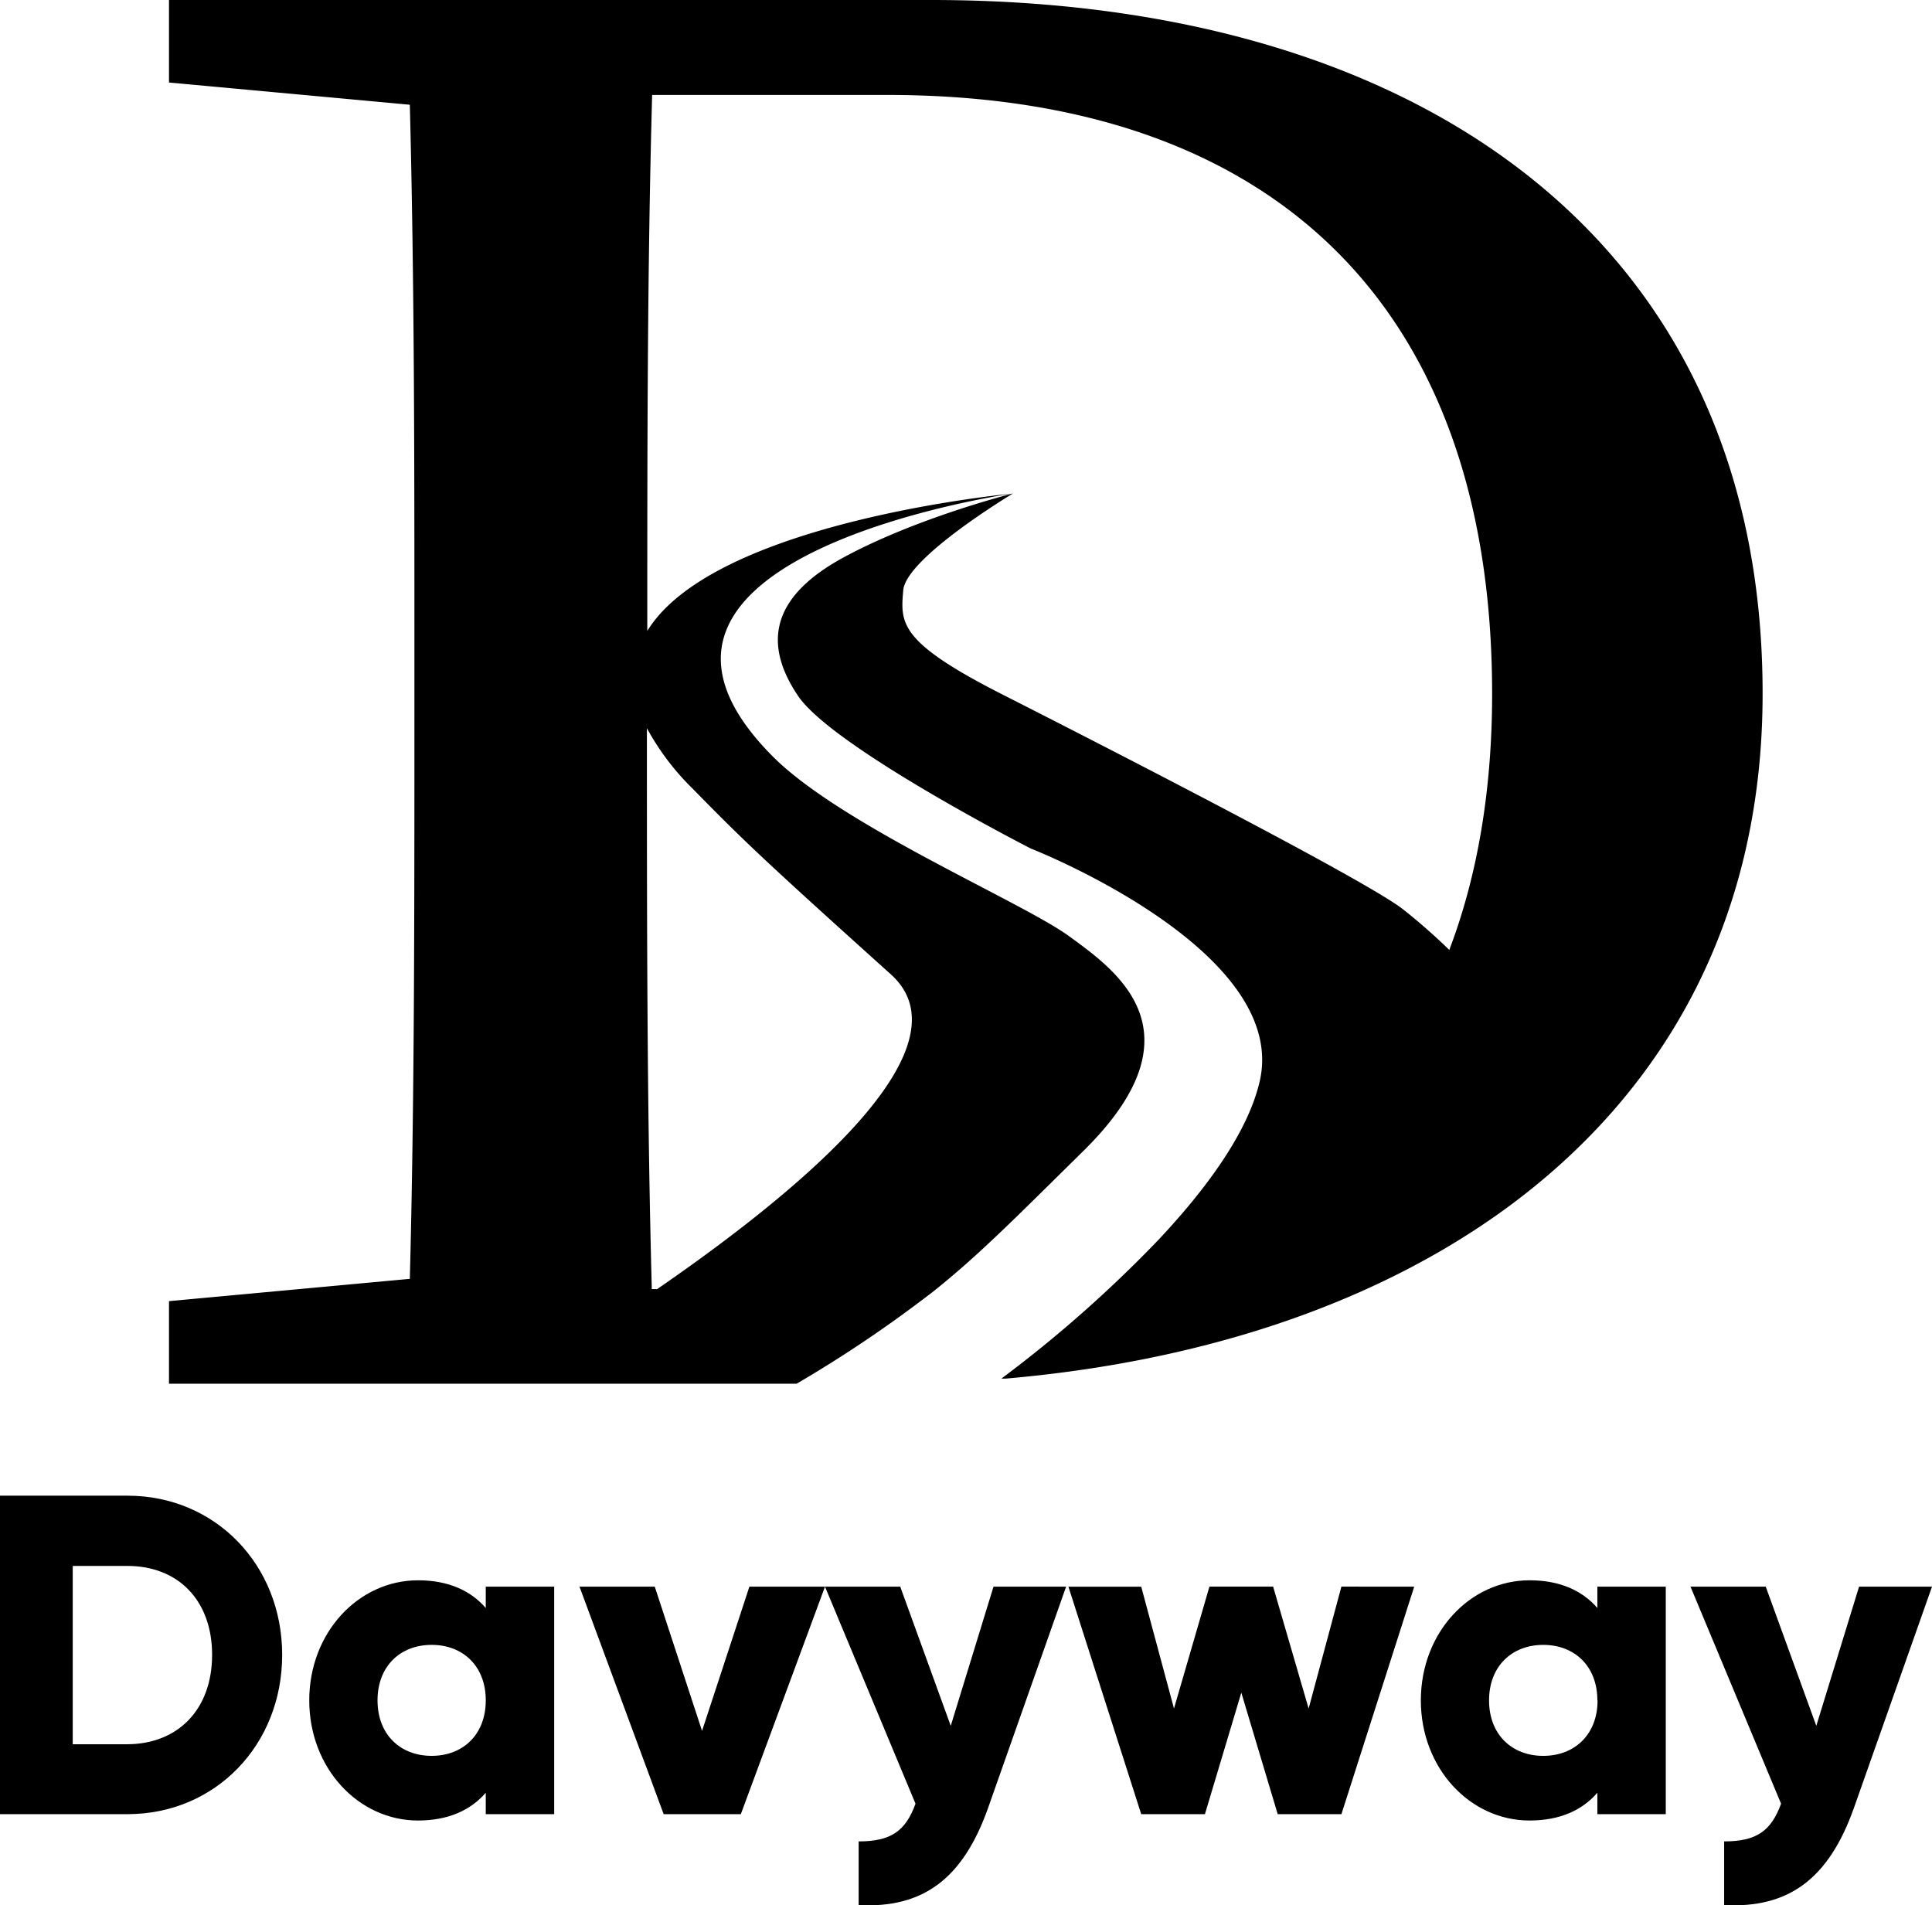 <svg id="davWord" xmlns="http://www.w3.org/2000/svg" width="468.328" height="461.852" viewBox="0 0 468.328 461.852">
  <path id="Path_89" data-name="Path 89" d="M86.4,284.484c0,21.842-16.2,38.61-37.5,38.61H18v-77.2H48.9C70.193,245.89,86.4,262.657,86.4,284.484Zm-16.983,0c0-13.268-8.293-21.561-20.516-21.561H35.63v43.22H48.9C61.121,306.093,69.414,297.719,69.414,284.484Z" transform="translate(-18 116.659)"/>
  <path id="Path_90" data-name="Path 90" d="M122.574,259.8v55.145H105.989v-5.19c-3.632,4.2-9.039,6.733-16.419,6.733-14.446,0-26.37-12.688-26.37-29.123S75.125,258.26,89.57,258.26c7.38,0,12.787,2.521,16.419,6.717V259.8Zm-16.585,27.564c0-8.293-5.506-13.451-13.119-13.451s-13.119,5.174-13.119,13.451,5.506,13.45,13.119,13.45S105.989,295.643,105.989,287.367Z" transform="translate(11.764 124.804)"/>
  <path id="Path_91" data-name="Path 91" d="M162.207,259.19l-20.4,55.145H123.1L102.7,259.19h18.244l11.46,34.961,11.477-34.961Z" transform="translate(37.775 125.417)"/>
  <path id="Path_92" data-name="Path 92" d="M197.025,259.19l-18.857,53.487c-6.17,17.53-15.988,24.479-31.429,23.7V320.936c7.729,0,11.361-2.422,13.782-9.138L138.58,259.19h18.243l12.24,33.734,10.366-33.734Z" transform="translate(61.402 125.417)"/>
  <path id="Path_93" data-name="Path 93" d="M257.981,259.2l-17.647,55.145H224.893l-8.823-29.455-8.823,29.455H191.806L174.16,259.2h17.646l7.944,29.537,8.591-29.554h15.44l8.608,29.554,7.944-29.554Z" transform="translate(84.832 125.41)"/>
  <path id="Path_94" data-name="Path 94" d="M285.044,259.8v55.145H268.46v-5.19c-3.632,4.2-9.039,6.733-16.436,6.733-14.445,0-26.353-12.688-26.353-29.123s11.908-29.107,26.353-29.107c7.4,0,12.8,2.521,16.436,6.717V259.8ZM268.46,287.367c0-8.293-5.523-13.451-13.119-13.451s-13.135,5.174-13.135,13.451,5.523,13.45,13.135,13.45,13.168-5.174,13.168-13.45Z" transform="translate(118.751 124.804)"/>
  <path id="Path_95" data-name="Path 95" d="M323.625,259.19l-18.874,53.487c-6.187,17.53-16,24.479-31.511,23.7V320.936c7.728,0,11.36-2.422,13.8-9.138L265.08,259.19h18.243l12.256,33.734,10.366-33.734Z" transform="translate(144.703 125.417)"/>
  <path id="Path_96" data-name="Path 96" d="M227.441,27.29H42.7v20l58.379,5.39c1.111,43.221,1.111,86.69,1.111,129.794V201.5c0,48.826,0,93.125-1.111,135.782L42.7,342.687v20.018H194.835A309.836,309.836,0,0,0,228,340.316c10.979-8.74,20.085-18.011,36.487-34.165,29.074-28.758,7.828-43.6-3.6-51.928s-55.162-26.835-71.846-43.586c-46.355-46.621,49.755-62.426,57.849-63.687-6.634.68-72.742,7.944-88.249,33.286v-.2c0-43.8,0-87.254,1.178-129.728h57.053c92.694,0,146.562,50.568,146.562,145.169,0,23.219-3.516,44.033-10.382,62.078a143.619,143.619,0,0,0-11.112-9.768c-8.608-6.9-72.062-39.389-97.222-52.16s-24.711-17.3-24.032-25.242,26.635-23.5,26.635-23.5-23.335,5.871-41.131,15.54-19.388,21.113-11,33.551,56.389,36.985,56.389,36.985,62.791,24.529,55.527,56.389c-2.853,12.472-13.069,26.238-24.48,38.394a308.127,308.127,0,0,1-38.145,33.717h1.061c46.77-4.063,87.9-17.58,119.412-39.92C404.768,293.247,429,250.823,429,195.5,429.1,86.349,346.422,27.29,227.441,27.29ZM169.692,218.515c12.256,12.505,16.585,16.684,48,44.962,19.9,17.928-22.721,52.906-56.654,76.291h-1.31a.889.889,0,0,1,0-.3c-1.161-43.353-1.178-87.585-1.178-135.666A61.543,61.543,0,0,0,169.692,218.515Z" transform="translate(-1.735 -27.29)"/>
</svg>
